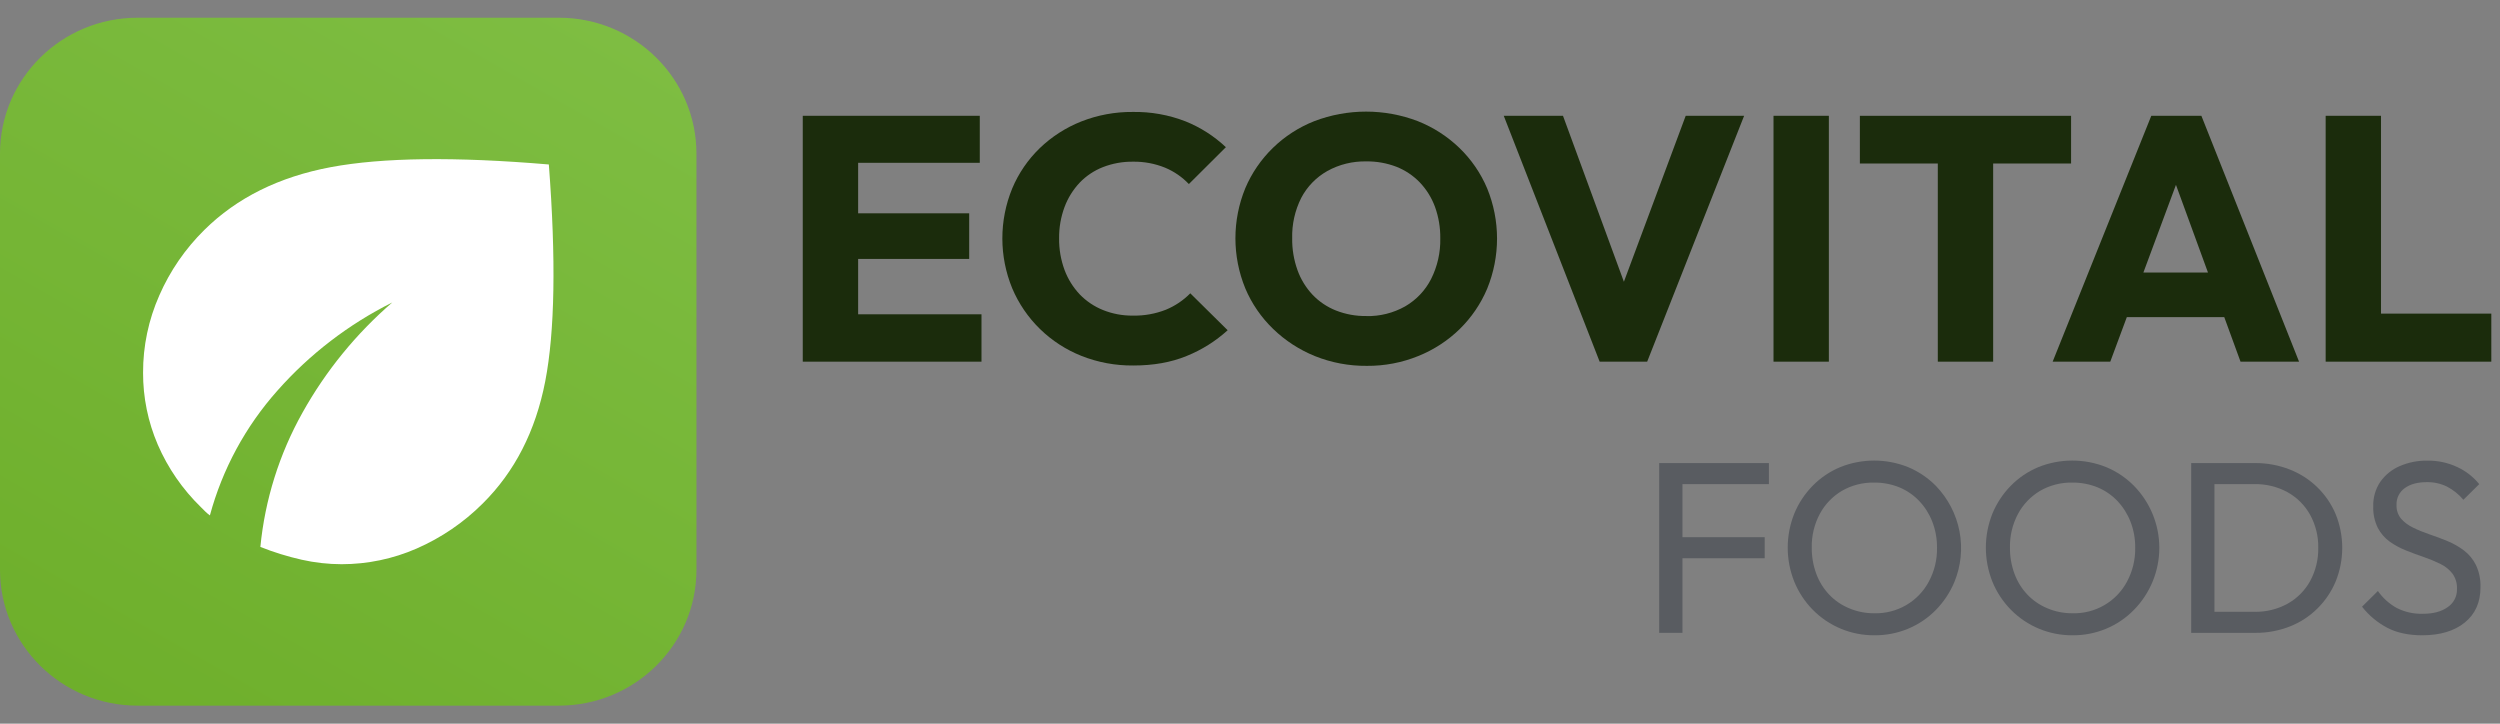 <svg width="114" height="33" viewBox="0 0 114 33" fill="none" xmlns="http://www.w3.org/2000/svg">
<rect x="0" y="0" width="114" height="33" fill="#808080" stroke="none"/>
<g clip-path="url(#clip0_30_14)">
<path d="M25.483 0.808H6.275C2.81 0.808 0 3.583 0 7.007V25.978C0 29.401 2.81 32.177 6.275 32.177H25.483C28.949 32.177 31.758 29.401 31.758 25.978V7.007C31.758 3.583 28.949 0.808 25.483 0.808Z" fill="url(#paint0_linear_30_14)"/>
<path d="M15.581 25.728C14.966 25.727 14.354 25.658 13.754 25.523C13.113 25.378 12.484 25.183 11.873 24.94C12.082 22.789 12.736 20.703 13.796 18.812C14.854 16.916 16.239 15.218 17.888 13.792C15.899 14.786 14.122 16.149 12.655 17.807C11.196 19.445 10.141 21.395 9.571 23.503C9.498 23.449 9.429 23.391 9.364 23.328L9.158 23.123C8.322 22.309 7.655 21.342 7.194 20.275C6.748 19.237 6.52 18.12 6.524 16.993C6.521 15.78 6.773 14.579 7.266 13.467C7.753 12.353 8.45 11.341 9.32 10.483C10.803 9.018 12.725 8.064 15.086 7.622C17.448 7.18 20.761 7.139 25.027 7.5C25.357 11.822 25.302 15.117 24.863 17.387C24.423 19.657 23.471 21.516 22.007 22.965C21.143 23.827 20.123 24.522 19 25.013C17.923 25.484 16.759 25.727 15.581 25.728Z" fill="white"/>
<path d="M36.606 16.492V5.28H39.131V16.492H36.606ZM38.535 7.424V5.28H44.678V7.424H38.535ZM38.535 11.807V9.727H44.195V11.807H38.535ZM38.535 16.492V14.332H44.756V16.492H38.535Z" fill="#1B2C0C"/>
<path d="M51.672 16.667C50.865 16.674 50.065 16.526 49.317 16.23C48.61 15.949 47.966 15.532 47.424 15.003C46.882 14.474 46.452 13.844 46.158 13.149C45.557 11.688 45.557 10.053 46.158 8.591C46.447 7.903 46.873 7.279 47.412 6.757C47.955 6.234 48.597 5.821 49.301 5.541C50.05 5.246 50.85 5.097 51.656 5.105C52.478 5.091 53.295 5.237 54.06 5.534C54.743 5.809 55.367 6.208 55.9 6.712L54.212 8.393C53.907 8.071 53.537 7.817 53.127 7.646C52.66 7.457 52.16 7.364 51.656 7.373C51.191 7.368 50.73 7.452 50.298 7.619C49.896 7.776 49.534 8.017 49.236 8.326C48.933 8.648 48.697 9.026 48.544 9.438C48.374 9.896 48.29 10.38 48.295 10.867C48.289 11.36 48.374 11.85 48.544 12.313C48.698 12.725 48.933 13.103 49.236 13.424C49.535 13.733 49.897 13.977 50.298 14.138C50.729 14.311 51.191 14.397 51.656 14.392C52.173 14.403 52.687 14.311 53.167 14.122C53.584 13.95 53.962 13.695 54.277 13.375L55.981 15.059C55.432 15.558 54.798 15.956 54.108 16.234C53.405 16.523 52.593 16.668 51.672 16.667Z" fill="#1B2C0C"/>
<path d="M62.332 16.683C61.519 16.691 60.713 16.54 59.96 16.238C59.25 15.95 58.603 15.53 58.055 14.999C57.51 14.473 57.078 13.844 56.785 13.149C56.185 11.685 56.185 10.048 56.785 8.583C57.077 7.893 57.506 7.268 58.045 6.743C58.585 6.218 59.225 5.804 59.929 5.526C61.449 4.944 63.135 4.944 64.656 5.526C65.363 5.807 66.007 6.222 66.552 6.749C67.094 7.273 67.523 7.9 67.815 8.591C68.415 10.058 68.415 11.697 67.815 13.165C67.524 13.854 67.098 14.481 66.561 15.007C66.019 15.535 65.377 15.952 64.672 16.236C63.93 16.537 63.134 16.689 62.332 16.683ZM62.3 14.414C62.922 14.428 63.536 14.274 64.076 13.97C64.584 13.675 64.994 13.242 65.258 12.723C65.547 12.148 65.69 11.513 65.677 10.871C65.683 10.382 65.602 9.895 65.436 9.433C65.284 9.019 65.049 8.64 64.744 8.319C64.444 8.007 64.079 7.763 63.675 7.604C63.238 7.437 62.773 7.354 62.305 7.36C61.684 7.347 61.07 7.497 60.528 7.797C60.02 8.083 59.607 8.508 59.338 9.02C59.049 9.594 58.907 10.23 58.924 10.871C58.917 11.363 58.999 11.852 59.165 12.316C59.313 12.732 59.546 13.112 59.848 13.436C60.147 13.751 60.512 13.997 60.917 14.158C61.358 14.332 61.83 14.418 62.305 14.411L62.3 14.414Z" fill="#1B2C0C"/>
<path d="M72.944 16.492L68.571 5.28H71.272L74.6 14.348H73.491L76.868 5.28H79.532L75.111 16.492H72.944Z" fill="#1B2C0C"/>
<path d="M80.872 16.492V5.28H83.396V16.492H80.872Z" fill="#1B2C0C"/>
<path d="M84.81 7.456V5.281H94.441V7.456H84.81ZM88.364 16.492V5.438H90.888V16.492H88.364Z" fill="#1B2C0C"/>
<path d="M93.601 16.492L98.099 5.28H100.383L104.837 16.492H102.168L98.769 7.184H99.686L96.229 16.491L93.601 16.492ZM96.158 14.46V12.426H102.349V14.463L96.158 14.46Z" fill="#1B2C0C"/>
<path d="M106.05 16.492V5.28H108.574V16.492H106.05ZM107.995 16.492V14.301H113.604V16.492H107.995Z" fill="#1B2C0C"/>
<path d="M75.659 28.858V21.116H76.72V28.858H75.659ZM76.382 22.076V21.116H80.662V22.076H76.382ZM76.382 25.456V24.496H80.47V25.456H76.382Z" fill="#595C61"/>
<path d="M85.484 28.969C84.958 28.974 84.436 28.874 83.951 28.673C83.466 28.473 83.027 28.177 82.661 27.804C82.3 27.436 82.014 27.002 81.82 26.526C81.42 25.529 81.42 24.418 81.82 23.42C82.013 22.949 82.297 22.519 82.655 22.153C83.011 21.789 83.437 21.5 83.909 21.303C84.904 20.901 86.019 20.901 87.015 21.303C87.487 21.501 87.916 21.79 88.274 22.153C88.827 22.726 89.201 23.445 89.352 24.222C89.502 25 89.422 25.804 89.121 26.538C88.924 27.01 88.639 27.442 88.28 27.809C87.918 28.18 87.483 28.473 87.003 28.673C86.522 28.872 86.005 28.973 85.484 28.969ZM85.466 27.965C85.976 27.978 86.48 27.85 86.919 27.595C87.359 27.339 87.718 26.967 87.954 26.521C88.21 26.046 88.338 25.514 88.328 24.976C88.332 24.57 88.259 24.167 88.112 23.788C87.977 23.438 87.774 23.116 87.514 22.843C87.26 22.576 86.952 22.365 86.611 22.223C86.247 22.075 85.856 22.002 85.462 22.006C84.945 21.995 84.435 22.126 83.988 22.384C83.563 22.637 83.215 22.999 82.983 23.433C82.731 23.907 82.605 24.437 82.616 24.972C82.612 25.381 82.683 25.787 82.825 26.171C82.954 26.522 83.154 26.843 83.412 27.116C83.666 27.383 83.974 27.593 84.316 27.735C84.679 27.89 85.071 27.968 85.466 27.965Z" fill="#595C61"/>
<path d="M94.519 28.969C93.993 28.974 93.471 28.874 92.986 28.673C92.5 28.473 92.061 28.177 91.696 27.804C91.334 27.436 91.048 27.002 90.854 26.526C90.455 25.529 90.455 24.418 90.854 23.42C91.048 22.949 91.331 22.519 91.69 22.153C92.045 21.789 92.472 21.5 92.944 21.303C93.939 20.901 95.054 20.901 96.049 21.303C96.522 21.501 96.95 21.79 97.309 22.153C98.051 22.913 98.465 23.926 98.465 24.981C98.465 26.036 98.051 27.05 97.309 27.809C96.947 28.18 96.513 28.474 96.032 28.673C95.552 28.872 95.035 28.973 94.514 28.969H94.519ZM94.496 27.965C95.007 27.98 95.512 27.852 95.954 27.597C96.395 27.341 96.755 26.968 96.992 26.521C97.247 26.046 97.376 25.514 97.365 24.976C97.37 24.57 97.297 24.167 97.15 23.788C97.014 23.438 96.811 23.116 96.552 22.843C96.298 22.576 95.99 22.365 95.648 22.223C95.284 22.075 94.894 22.002 94.5 22.006C93.983 21.995 93.472 22.126 93.026 22.384C92.601 22.637 92.254 23 92.021 23.433C91.769 23.907 91.643 24.437 91.654 24.972C91.65 25.381 91.721 25.787 91.863 26.171C91.993 26.522 92.192 26.843 92.451 27.116C92.705 27.383 93.013 27.593 93.354 27.735C93.715 27.889 94.103 27.967 94.496 27.965Z" fill="#595C61"/>
<path d="M99.918 28.858V21.116H100.979V28.858H99.918ZM100.618 28.858V27.898H102.798C103.33 27.91 103.857 27.781 104.322 27.525C104.753 27.281 105.107 26.924 105.344 26.493C105.596 26.027 105.723 25.505 105.712 24.976C105.722 24.451 105.593 23.932 105.339 23.47C105.099 23.04 104.743 22.685 104.311 22.444C103.848 22.192 103.326 22.065 102.798 22.076H100.63V21.116H102.821C103.363 21.111 103.902 21.209 104.407 21.407C104.877 21.59 105.306 21.865 105.666 22.215C106.027 22.565 106.312 22.983 106.506 23.444C106.906 24.43 106.906 25.531 106.506 26.517C106.314 26.977 106.032 27.394 105.676 27.746C105.317 28.102 104.889 28.382 104.416 28.567C103.914 28.764 103.379 28.863 102.84 28.858H100.618Z" fill="#595C61"/>
<path d="M110.454 28.969C109.836 28.969 109.309 28.858 108.873 28.634C108.419 28.398 108.022 28.067 107.709 27.665L108.432 26.95C108.656 27.27 108.95 27.535 109.293 27.725C109.663 27.911 110.075 28.001 110.49 27.988C110.958 27.988 111.332 27.887 111.614 27.686C111.749 27.595 111.859 27.472 111.933 27.327C112.007 27.183 112.043 27.023 112.038 26.861C112.05 26.611 111.979 26.364 111.834 26.159C111.689 25.972 111.501 25.821 111.287 25.718C111.044 25.598 110.793 25.493 110.535 25.405C110.264 25.313 109.993 25.212 109.723 25.104C109.459 25.001 109.208 24.866 108.977 24.703C108.747 24.538 108.559 24.322 108.429 24.073C108.28 23.767 108.208 23.43 108.22 23.091C108.208 22.694 108.32 22.302 108.542 21.97C108.763 21.656 109.068 21.409 109.423 21.256C109.82 21.084 110.25 20.998 110.683 21.005C111.159 20.997 111.63 21.098 112.06 21.301C112.446 21.482 112.786 21.747 113.053 22.076L112.331 22.79C112.123 22.542 111.868 22.338 111.581 22.188C111.294 22.049 110.979 21.98 110.66 21.986C110.237 21.986 109.903 22.078 109.655 22.26C109.534 22.347 109.436 22.462 109.371 22.596C109.306 22.729 109.275 22.876 109.282 23.024C109.271 23.253 109.346 23.477 109.491 23.655C109.644 23.825 109.831 23.963 110.039 24.061C110.282 24.18 110.533 24.282 110.79 24.368C111.065 24.461 111.338 24.563 111.608 24.675C111.874 24.784 112.125 24.926 112.354 25.099C112.585 25.276 112.772 25.502 112.901 25.761C113.051 26.08 113.122 26.429 113.11 26.781C113.11 27.465 112.871 28.001 112.393 28.388C111.915 28.775 111.269 28.969 110.454 28.969Z" fill="#595C61"/>
</g>
<defs>
<linearGradient id="paint0_linear_30_14" x1="25.577" y1="-0.098" x2="6.539" y2="33.286" gradientUnits="userSpaceOnUse">
<stop stop-color="#7EBD42"/>
<stop offset="1" stop-color="#6EAF2B"/>
</linearGradient>
<clipPath id="clip0_30_14">
<rect width="114" height="33" fill="white"/>
</clipPath>
</defs>
</svg>
